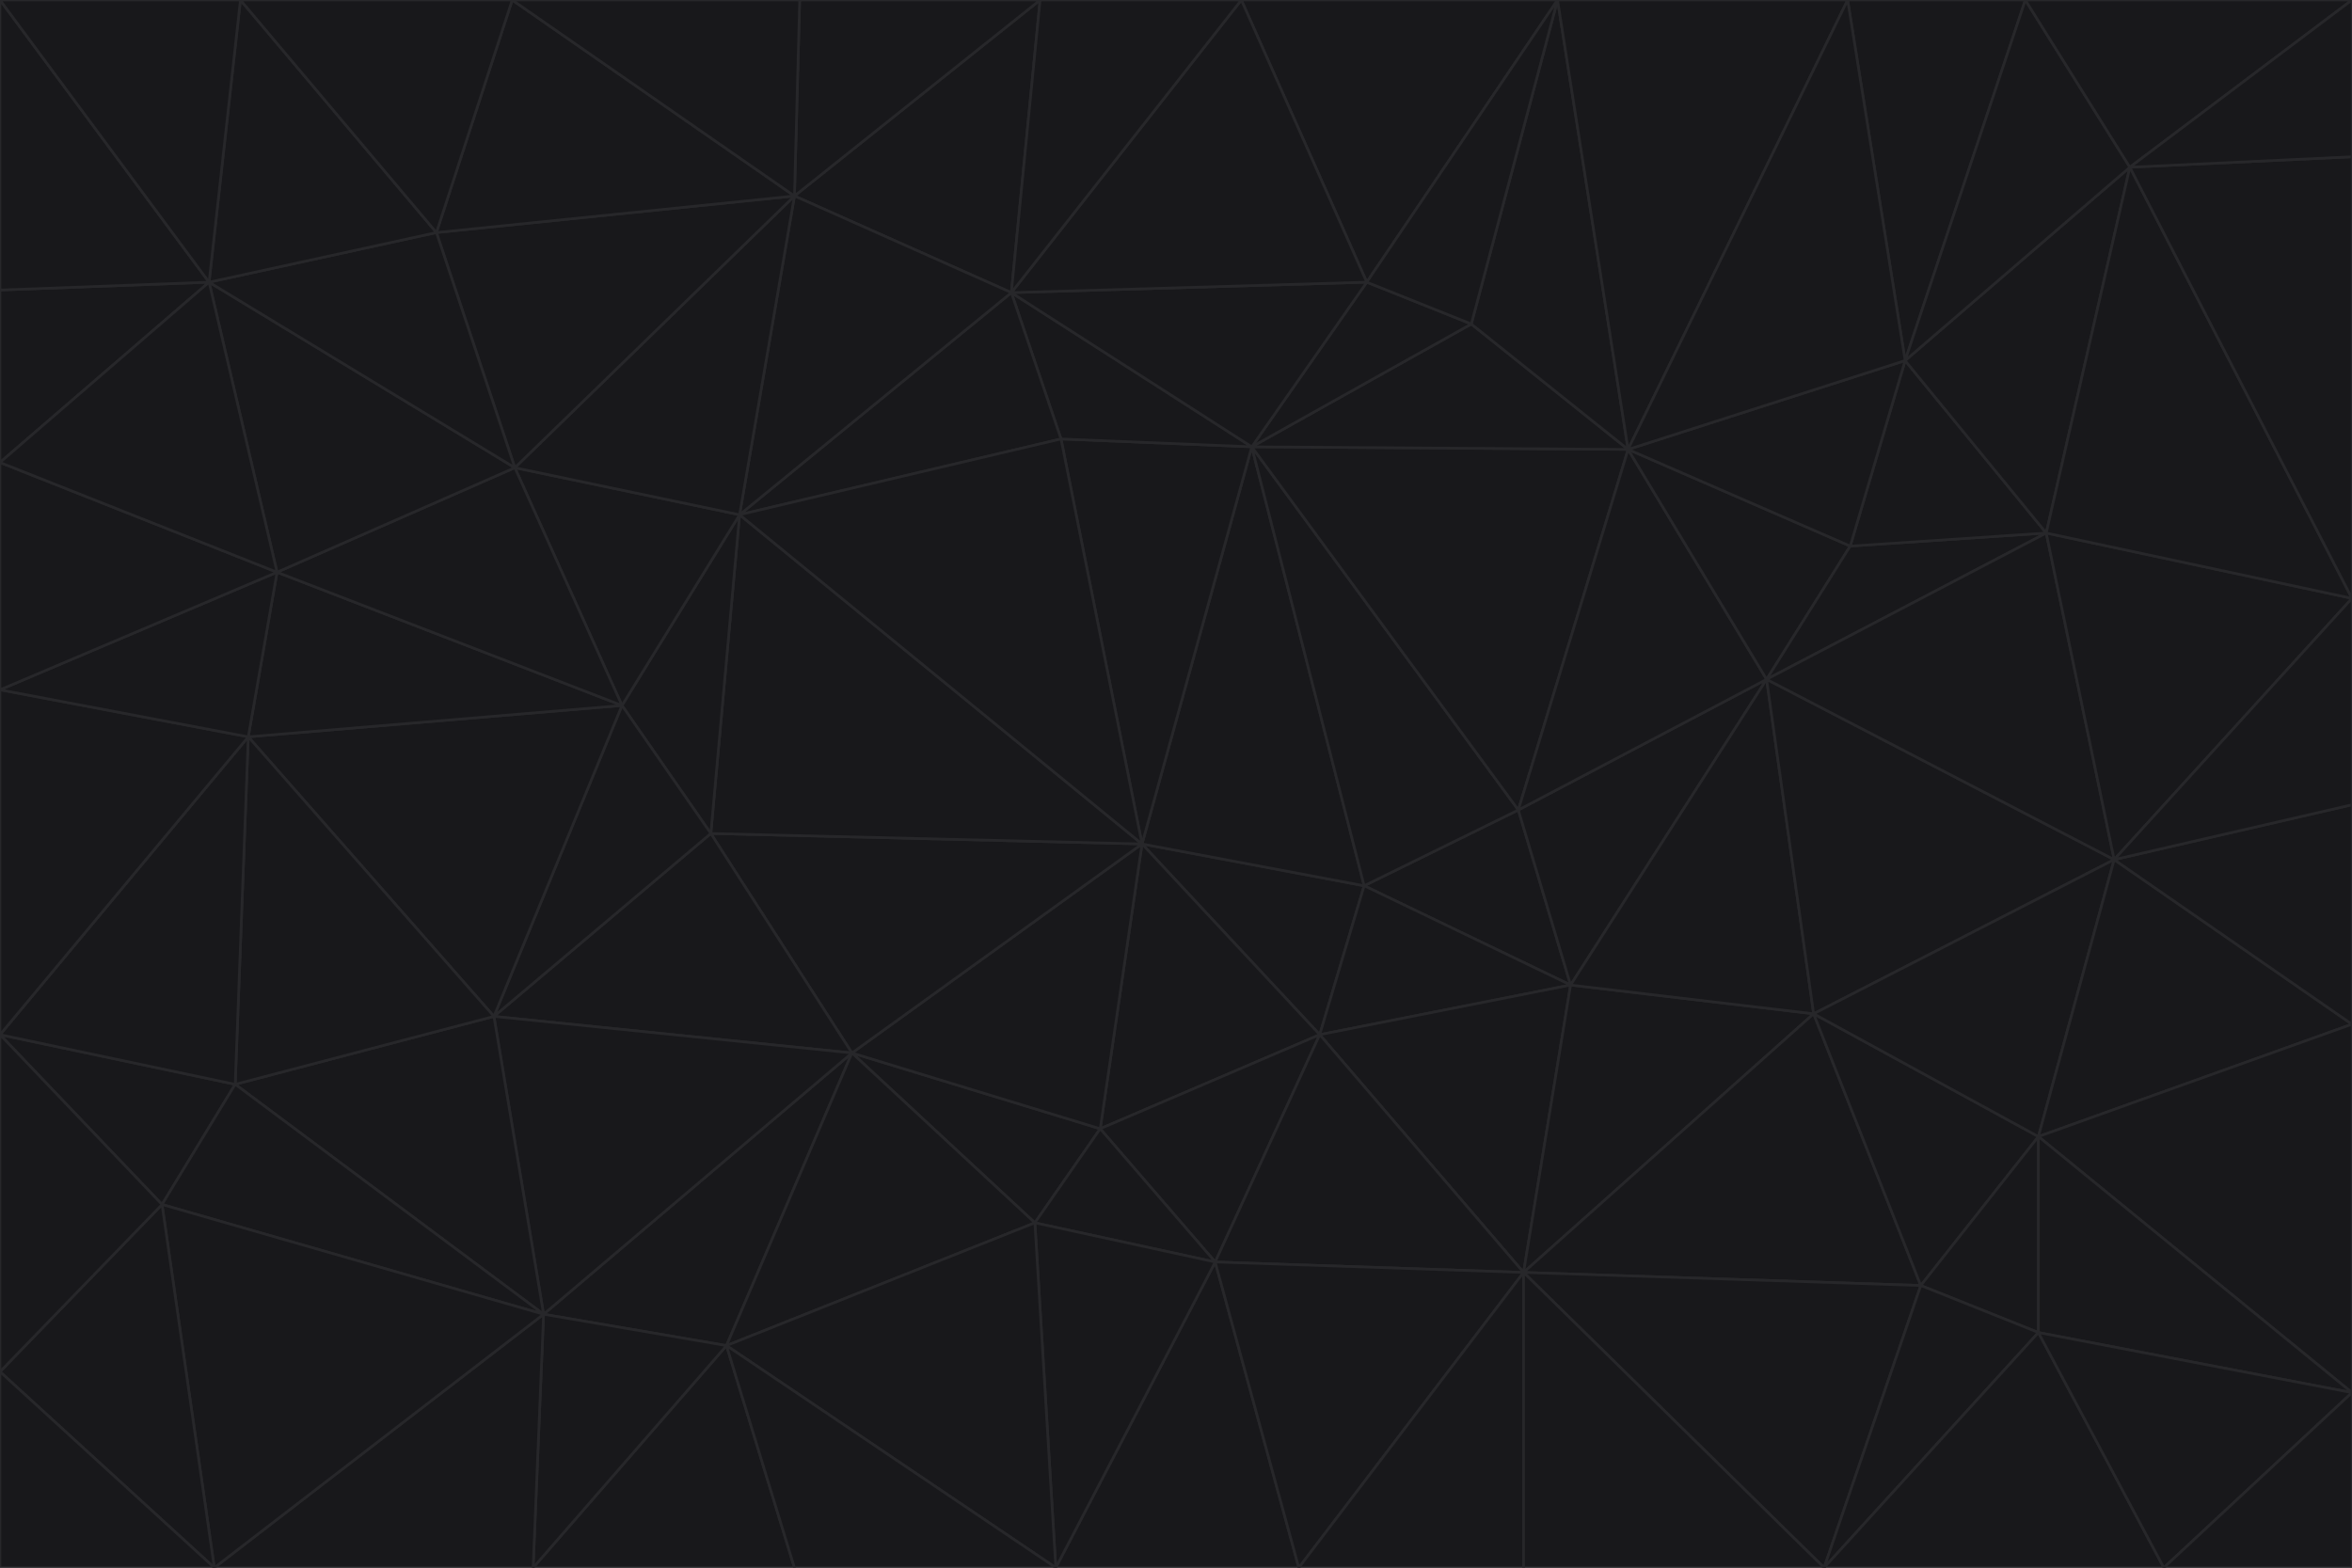 <svg id="visual" viewBox="0 0 900 600" width="900" height="600" xmlns="http://www.w3.org/2000/svg" xmlns:xlink="http://www.w3.org/1999/xlink" version="1.1"><g stroke-width="1" stroke-linejoin="bevel"><path d="M437 323L505 396L522 339Z" fill="#18181b" stroke="#27272a"></path><path d="M437 323L421 432L505 396Z" fill="#18181b" stroke="#27272a"></path><path d="M601 377L581 310L522 339Z" fill="#18181b" stroke="#27272a"></path><path d="M522 339L479 171L437 323Z" fill="#18181b" stroke="#27272a"></path><path d="M421 432L465 483L505 396Z" fill="#18181b" stroke="#27272a"></path><path d="M505 396L601 377L522 339Z" fill="#18181b" stroke="#27272a"></path><path d="M583 487L601 377L505 396Z" fill="#18181b" stroke="#27272a"></path><path d="M326 403L396 468L421 432Z" fill="#18181b" stroke="#27272a"></path><path d="M421 432L396 468L465 483Z" fill="#18181b" stroke="#27272a"></path><path d="M437 323L326 403L421 432Z" fill="#18181b" stroke="#27272a"></path><path d="M465 483L583 487L505 396Z" fill="#18181b" stroke="#27272a"></path><path d="M581 310L479 171L522 339Z" fill="#18181b" stroke="#27272a"></path><path d="M437 323L272 319L326 403Z" fill="#18181b" stroke="#27272a"></path><path d="M479 171L406 168L437 323Z" fill="#18181b" stroke="#27272a"></path><path d="M283 197L272 319L437 323Z" fill="#18181b" stroke="#27272a"></path><path d="M583 487L694 388L601 377Z" fill="#18181b" stroke="#27272a"></path><path d="M601 377L676 260L581 310Z" fill="#18181b" stroke="#27272a"></path><path d="M581 310L623 172L479 171Z" fill="#18181b" stroke="#27272a"></path><path d="M694 388L676 260L601 377Z" fill="#18181b" stroke="#27272a"></path><path d="M676 260L623 172L581 310Z" fill="#18181b" stroke="#27272a"></path><path d="M479 171L387 112L406 168Z" fill="#18181b" stroke="#27272a"></path><path d="M404 600L497 600L465 483Z" fill="#18181b" stroke="#27272a"></path><path d="M465 483L497 600L583 487Z" fill="#18181b" stroke="#27272a"></path><path d="M583 487L735 492L694 388Z" fill="#18181b" stroke="#27272a"></path><path d="M404 600L465 483L396 468Z" fill="#18181b" stroke="#27272a"></path><path d="M623 172L563 124L479 171Z" fill="#18181b" stroke="#27272a"></path><path d="M387 112L283 197L406 168Z" fill="#18181b" stroke="#27272a"></path><path d="M406 168L283 197L437 323Z" fill="#18181b" stroke="#27272a"></path><path d="M283 197L238 270L272 319Z" fill="#18181b" stroke="#27272a"></path><path d="M208 503L278 515L326 403Z" fill="#18181b" stroke="#27272a"></path><path d="M563 124L523 108L479 171Z" fill="#18181b" stroke="#27272a"></path><path d="M189 389L326 403L272 319Z" fill="#18181b" stroke="#27272a"></path><path d="M326 403L278 515L396 468Z" fill="#18181b" stroke="#27272a"></path><path d="M278 515L404 600L396 468Z" fill="#18181b" stroke="#27272a"></path><path d="M523 108L387 112L479 171Z" fill="#18181b" stroke="#27272a"></path><path d="M497 600L583 600L583 487Z" fill="#18181b" stroke="#27272a"></path><path d="M676 260L708 209L623 172Z" fill="#18181b" stroke="#27272a"></path><path d="M623 172L596 0L563 124Z" fill="#18181b" stroke="#27272a"></path><path d="M783 204L708 209L676 260Z" fill="#18181b" stroke="#27272a"></path><path d="M238 270L189 389L272 319Z" fill="#18181b" stroke="#27272a"></path><path d="M698 600L735 492L583 487Z" fill="#18181b" stroke="#27272a"></path><path d="M694 388L809 329L676 260Z" fill="#18181b" stroke="#27272a"></path><path d="M204 600L304 600L278 515Z" fill="#18181b" stroke="#27272a"></path><path d="M278 515L304 600L404 600Z" fill="#18181b" stroke="#27272a"></path><path d="M189 389L208 503L326 403Z" fill="#18181b" stroke="#27272a"></path><path d="M735 492L780 435L694 388Z" fill="#18181b" stroke="#27272a"></path><path d="M398 0L304 75L387 112Z" fill="#18181b" stroke="#27272a"></path><path d="M387 112L304 75L283 197Z" fill="#18181b" stroke="#27272a"></path><path d="M283 197L197 179L238 270Z" fill="#18181b" stroke="#27272a"></path><path d="M238 270L95 282L189 389Z" fill="#18181b" stroke="#27272a"></path><path d="M304 75L197 179L283 197Z" fill="#18181b" stroke="#27272a"></path><path d="M583 600L698 600L583 487Z" fill="#18181b" stroke="#27272a"></path><path d="M735 492L780 510L780 435Z" fill="#18181b" stroke="#27272a"></path><path d="M783 204L729 138L708 209Z" fill="#18181b" stroke="#27272a"></path><path d="M708 209L729 138L623 172Z" fill="#18181b" stroke="#27272a"></path><path d="M596 0L475 0L523 108Z" fill="#18181b" stroke="#27272a"></path><path d="M523 108L475 0L387 112Z" fill="#18181b" stroke="#27272a"></path><path d="M780 435L809 329L694 388Z" fill="#18181b" stroke="#27272a"></path><path d="M698 600L780 510L735 492Z" fill="#18181b" stroke="#27272a"></path><path d="M780 435L900 392L809 329Z" fill="#18181b" stroke="#27272a"></path><path d="M809 329L783 204L676 260Z" fill="#18181b" stroke="#27272a"></path><path d="M596 0L523 108L563 124Z" fill="#18181b" stroke="#27272a"></path><path d="M475 0L398 0L387 112Z" fill="#18181b" stroke="#27272a"></path><path d="M208 503L204 600L278 515Z" fill="#18181b" stroke="#27272a"></path><path d="M82 600L204 600L208 503Z" fill="#18181b" stroke="#27272a"></path><path d="M707 0L596 0L623 172Z" fill="#18181b" stroke="#27272a"></path><path d="M106 219L95 282L238 270Z" fill="#18181b" stroke="#27272a"></path><path d="M189 389L90 415L208 503Z" fill="#18181b" stroke="#27272a"></path><path d="M95 282L90 415L189 389Z" fill="#18181b" stroke="#27272a"></path><path d="M197 179L106 219L238 270Z" fill="#18181b" stroke="#27272a"></path><path d="M80 108L106 219L197 179Z" fill="#18181b" stroke="#27272a"></path><path d="M167 89L197 179L304 75Z" fill="#18181b" stroke="#27272a"></path><path d="M398 0L306 0L304 75Z" fill="#18181b" stroke="#27272a"></path><path d="M196 0L167 89L304 75Z" fill="#18181b" stroke="#27272a"></path><path d="M775 0L707 0L729 138Z" fill="#18181b" stroke="#27272a"></path><path d="M729 138L707 0L623 172Z" fill="#18181b" stroke="#27272a"></path><path d="M0 396L62 461L90 415Z" fill="#18181b" stroke="#27272a"></path><path d="M90 415L62 461L208 503Z" fill="#18181b" stroke="#27272a"></path><path d="M0 396L90 415L95 282Z" fill="#18181b" stroke="#27272a"></path><path d="M900 533L900 392L780 435Z" fill="#18181b" stroke="#27272a"></path><path d="M809 329L900 229L783 204Z" fill="#18181b" stroke="#27272a"></path><path d="M783 204L815 64L729 138Z" fill="#18181b" stroke="#27272a"></path><path d="M900 533L780 435L780 510Z" fill="#18181b" stroke="#27272a"></path><path d="M900 392L900 308L809 329Z" fill="#18181b" stroke="#27272a"></path><path d="M698 600L828 600L780 510Z" fill="#18181b" stroke="#27272a"></path><path d="M900 308L900 229L809 329Z" fill="#18181b" stroke="#27272a"></path><path d="M900 229L815 64L783 204Z" fill="#18181b" stroke="#27272a"></path><path d="M306 0L196 0L304 75Z" fill="#18181b" stroke="#27272a"></path><path d="M167 89L80 108L197 179Z" fill="#18181b" stroke="#27272a"></path><path d="M828 600L900 533L780 510Z" fill="#18181b" stroke="#27272a"></path><path d="M62 461L82 600L208 503Z" fill="#18181b" stroke="#27272a"></path><path d="M815 64L775 0L729 138Z" fill="#18181b" stroke="#27272a"></path><path d="M92 0L80 108L167 89Z" fill="#18181b" stroke="#27272a"></path><path d="M0 264L0 396L95 282Z" fill="#18181b" stroke="#27272a"></path><path d="M0 264L95 282L106 219Z" fill="#18181b" stroke="#27272a"></path><path d="M62 461L0 525L82 600Z" fill="#18181b" stroke="#27272a"></path><path d="M0 177L0 264L106 219Z" fill="#18181b" stroke="#27272a"></path><path d="M828 600L900 600L900 533Z" fill="#18181b" stroke="#27272a"></path><path d="M0 396L0 525L62 461Z" fill="#18181b" stroke="#27272a"></path><path d="M0 111L0 177L80 108Z" fill="#18181b" stroke="#27272a"></path><path d="M80 108L0 177L106 219Z" fill="#18181b" stroke="#27272a"></path><path d="M900 229L900 60L815 64Z" fill="#18181b" stroke="#27272a"></path><path d="M815 64L900 0L775 0Z" fill="#18181b" stroke="#27272a"></path><path d="M196 0L92 0L167 89Z" fill="#18181b" stroke="#27272a"></path><path d="M0 525L0 600L82 600Z" fill="#18181b" stroke="#27272a"></path><path d="M0 0L0 111L80 108Z" fill="#18181b" stroke="#27272a"></path><path d="M900 60L900 0L815 64Z" fill="#18181b" stroke="#27272a"></path><path d="M92 0L0 0L80 108Z" fill="#18181b" stroke="#27272a"></path></g></svg>